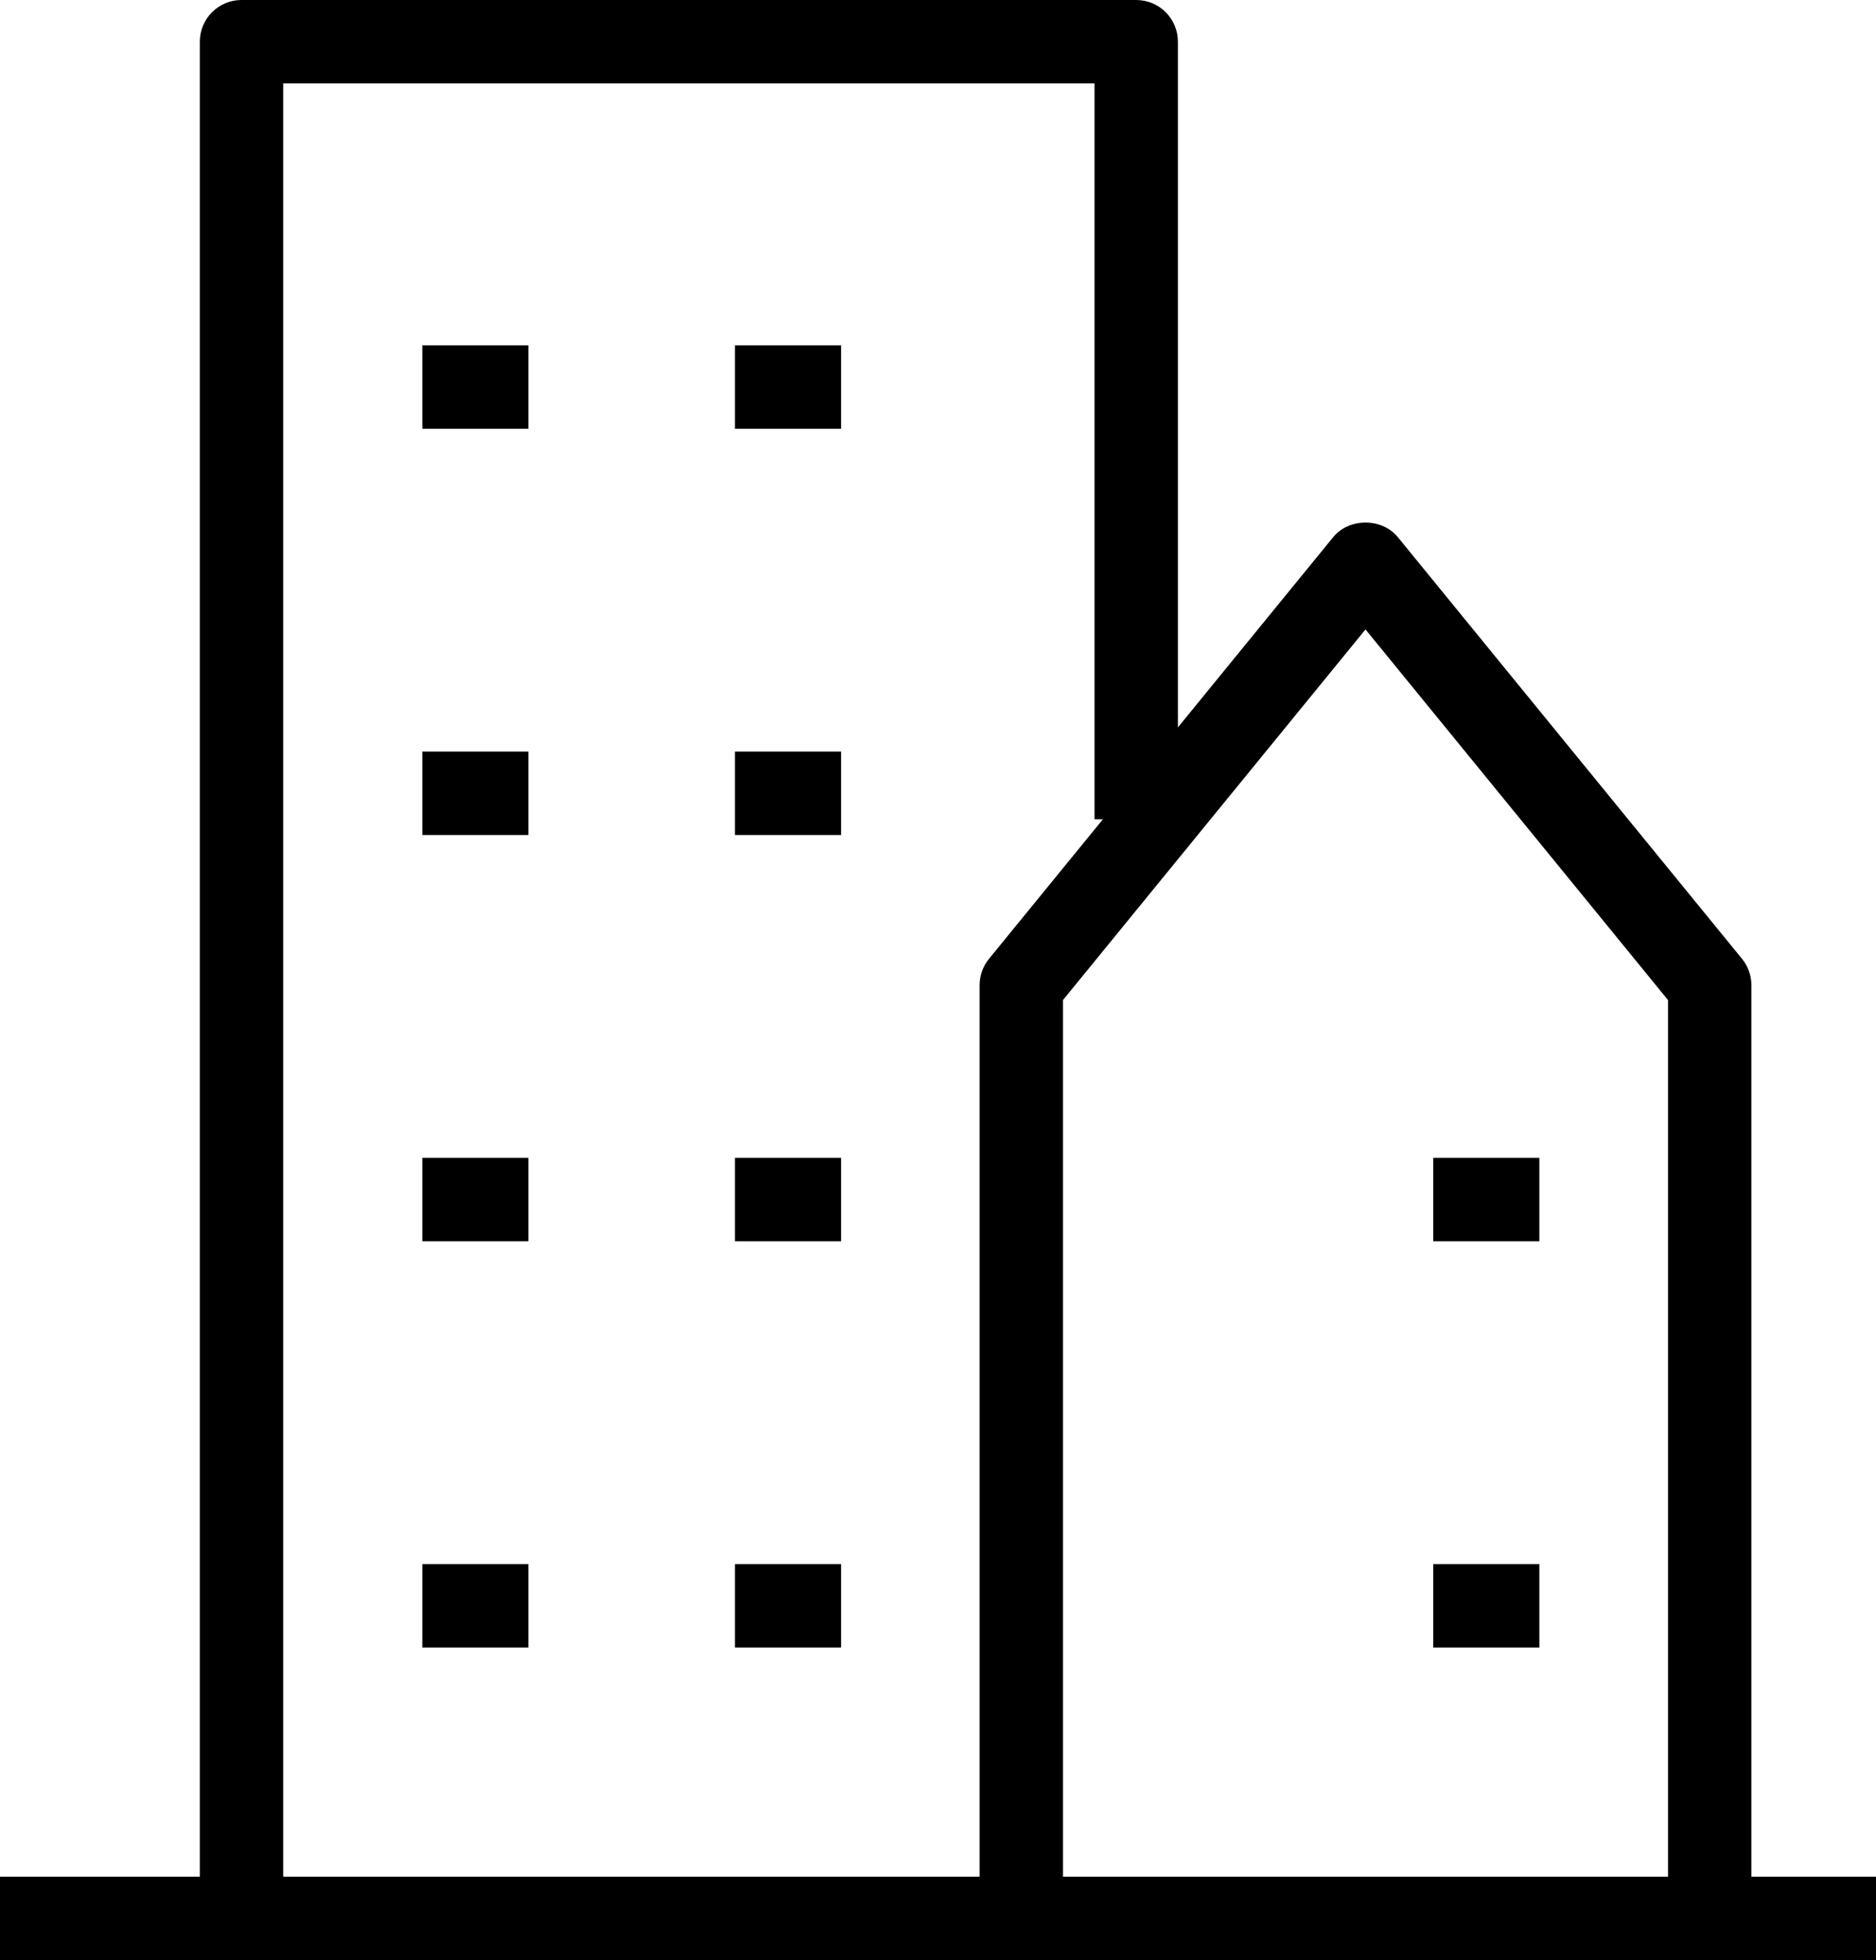 <?xml version="1.0" encoding="utf-8"?>
<!-- Generator: Adobe Illustrator 16.0.0, SVG Export Plug-In . SVG Version: 6.00 Build 0)  -->
<!DOCTYPE svg PUBLIC "-//W3C//DTD SVG 1.1//EN" "http://www.w3.org/Graphics/SVG/1.1/DTD/svg11.dtd">
<svg version="1.1" id="Слой_1" xmlns="http://www.w3.org/2000/svg" xmlns:xlink="http://www.w3.org/1999/xlink" x="0px" y="0px"
	 width="151.319px" height="158.045px" viewBox="0 0 151.319 158.045" enable-background="new 0 0 151.319 158.045"
	 xml:space="preserve">
<rect y="151.319" width="151.32" height="6.726"/>
<g>
	<defs>
		<rect id="SVGID_1_" width="151.319" height="158.045"/>
	</defs>
	<clipPath id="SVGID_2_">
		<use xlink:href="#SVGID_1_"  overflow="visible"/>
	</clipPath>
	<path clip-path="url(#SVGID_2_)" d="M91.646,158.045H19.481c-1.856,0-3.362-1.504-3.362-3.363V3.363
		C16.119,1.504,17.625,0,19.481,0h72.166c1.857,0,3.363,1.504,3.363,3.363v62.695h-6.726V6.725h-65.44V151.32h68.803V158.045z"/>
	<path clip-path="url(#SVGID_2_)" d="M137.905,158.045H82.378c-1.855,0-3.362-1.504-3.362-3.362V79.436
		c0-0.774,0.268-1.527,0.759-2.127l27.763-34.001c1.278-1.563,3.931-1.563,5.209,0l27.763,34.001c0.491,0.6,0.759,1.353,0.759,2.127
		v75.247C141.268,156.541,139.762,158.045,137.905,158.045 M85.741,151.319h48.801V80.635l-24.401-29.883L85.741,80.635V151.319z"/>
	<rect x="34.063" y="27.848" clip-path="url(#SVGID_2_)" width="8.559" height="6.725"/>
	<rect x="34.063" y="60.604" clip-path="url(#SVGID_2_)" width="8.559" height="6.725"/>
	<rect x="34.063" y="93.36" clip-path="url(#SVGID_2_)" width="8.559" height="6.725"/>
	<rect x="34.063" y="126.117" clip-path="url(#SVGID_2_)" width="8.559" height="6.725"/>
	<rect x="59.283" y="27.848" clip-path="url(#SVGID_2_)" width="8.559" height="6.725"/>
	<rect x="115.608" y="93.36" clip-path="url(#SVGID_2_)" width="8.559" height="6.725"/>
	<rect x="115.608" y="126.117" clip-path="url(#SVGID_2_)" width="8.559" height="6.725"/>
	<rect x="59.283" y="60.604" clip-path="url(#SVGID_2_)" width="8.559" height="6.725"/>
	<rect x="59.283" y="93.36" clip-path="url(#SVGID_2_)" width="8.559" height="6.725"/>
	<rect x="59.283" y="126.117" clip-path="url(#SVGID_2_)" width="8.559" height="6.725"/>
</g>
</svg>
